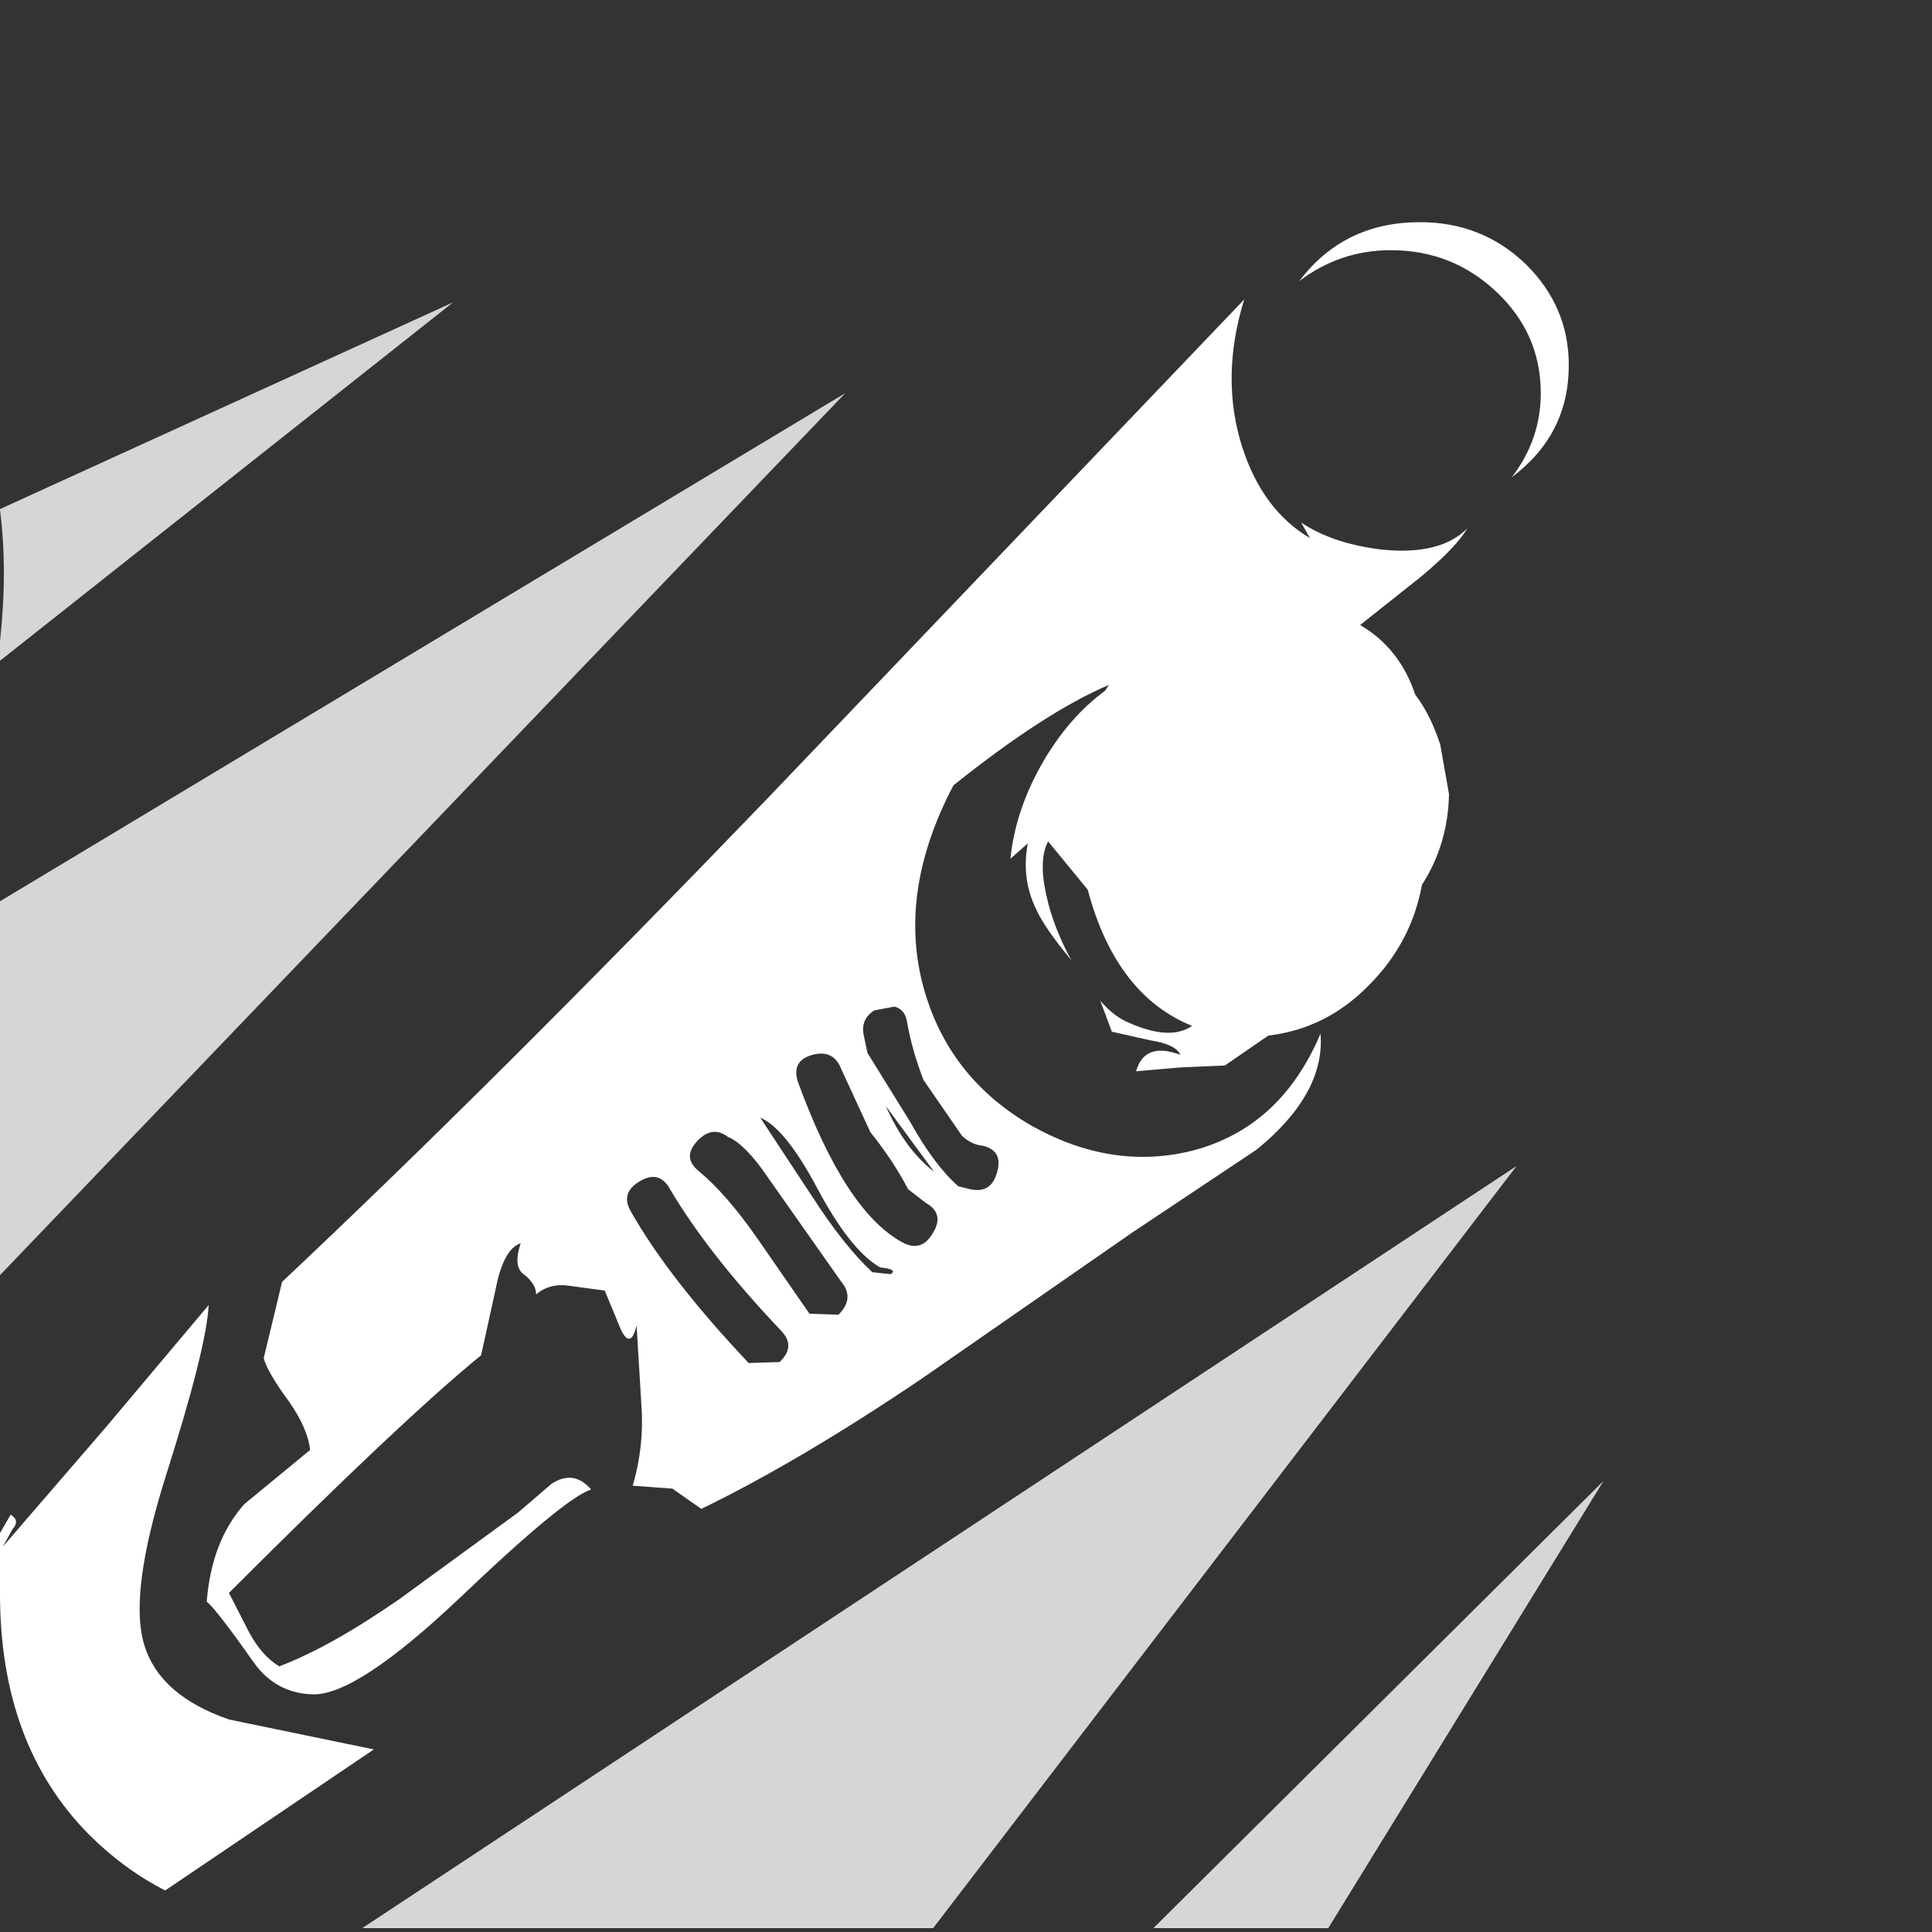 <?xml version="1.1" encoding="UTF-8"?><svg xmlns="http://www.w3.org/2000/svg" xmlns:xlink="http://www.w3.org/1999/xlink" version="2.0" width="100pt" height="100pt" viewBox="0 0 2000 2000" clip-rule="evenodd" fill-rule="evenodd" preserveAspectRatio="none"><rect x="0" y="0" width="2000" height="2000" fill="#333333" stroke="none"/><path d="M662 1223q-20 12-9 31 39 69 122 157l32-1q17-16 2-32-76-80-116-148-11-19-31-7m241 94 19 2q8-5-11-7-31-18-65-82-33-62-59-73l54 82q33 51 62 78m-35 44q17-17 3-34l-76-108q-23-34-41-42l1 1q-17-14-33 3-16 17 1 31 29 24 61 70l54 78 30 1m49-216q20 45 50 68l-50-68m-46-38q-8-21-30-15-22 6-15 28 49 134 108 166 20 11 32-10 12-20-8-31l-18-14q-15-29-39-59l-30-65m85 11q-12-31-17-60-2-13-13-16l-21 4q-14 9-11 25l4 19 44 71q25 45 50 67l12 3q22 5 28-17 7-23-15-28-11-1-21-10l-40-58m123-328q27-47 65-75l4-6q-66 28-161 104-60 114-29 216 27 89 111 137 83 46 166 25 91-24 132-121 5 62-66 120l-129 86-219 152q-126 85-227 134l-30-21-41-3q12-41 9-83l-5-83q-6 25-16 5l-17-41-37-5q-20-3-34 9 0-11-13-21-11-8-3-32-18 6-26 48l-15 68q-81 66-261 246l21 41q13 24 31 35 53-20 125-70l122-89 35-30q23-15 41 6-27 8-138 114-105 99-150 98-39-1-62-34-38-54-48-62 5-63 39-101l68-56q-2-21-21-49-23-31-27-46l19-79q219-206 503-501l493-516q-25 81-2 153 21 65 70 94l-9-16q33 22 84 28 60 6 88-22-12 20-48 50l-63 50q41 24 57 72 16 21 26 52l9 51q-1 52-28 94-11 60-55 104-44 45-104 52l-45 31-46 2-46 4q9-31 46-17-5-11-31-15l-40-9-12-32q14 16 28 22 44 20 67 4-79-32-108-141l-41-50q-10 19-2 55 7 33 26 68-28-34-36-52-16-32-9-69l-18 16q5-50 33-99" fill="#fff"/><path d="M3 1601l107-124 106-126q-2 44-45 179-36 115-23 168 14 56 89 82l150 31-216 146q-43-22-79-58-92-93-92-249v-63l11-19q10 6 2 15L3 1601" fill="#fff"/><path d="M1470 230q64 0 109 43 45 44 45 105 0 72-59 116 30-39 30-87 0-61-45-104-46-44-110-44-53 0-95 32 46-61 125-61" fill="#fff"/><path d="M0 1320V933L875 407 0 1320" fill="#fff" fill-opacity=".8"/><path d="M966 1996H375l1195-789-604 789" fill="#fff" fill-opacity=".8"/><path d="M1375 1996H1194l466-463-285 463" fill="#fff" fill-opacity=".8"/><path d="M0 684V664q8-74 0-136v-1L469 313 0 684" fill="#fff" fill-opacity=".8"/></svg>
